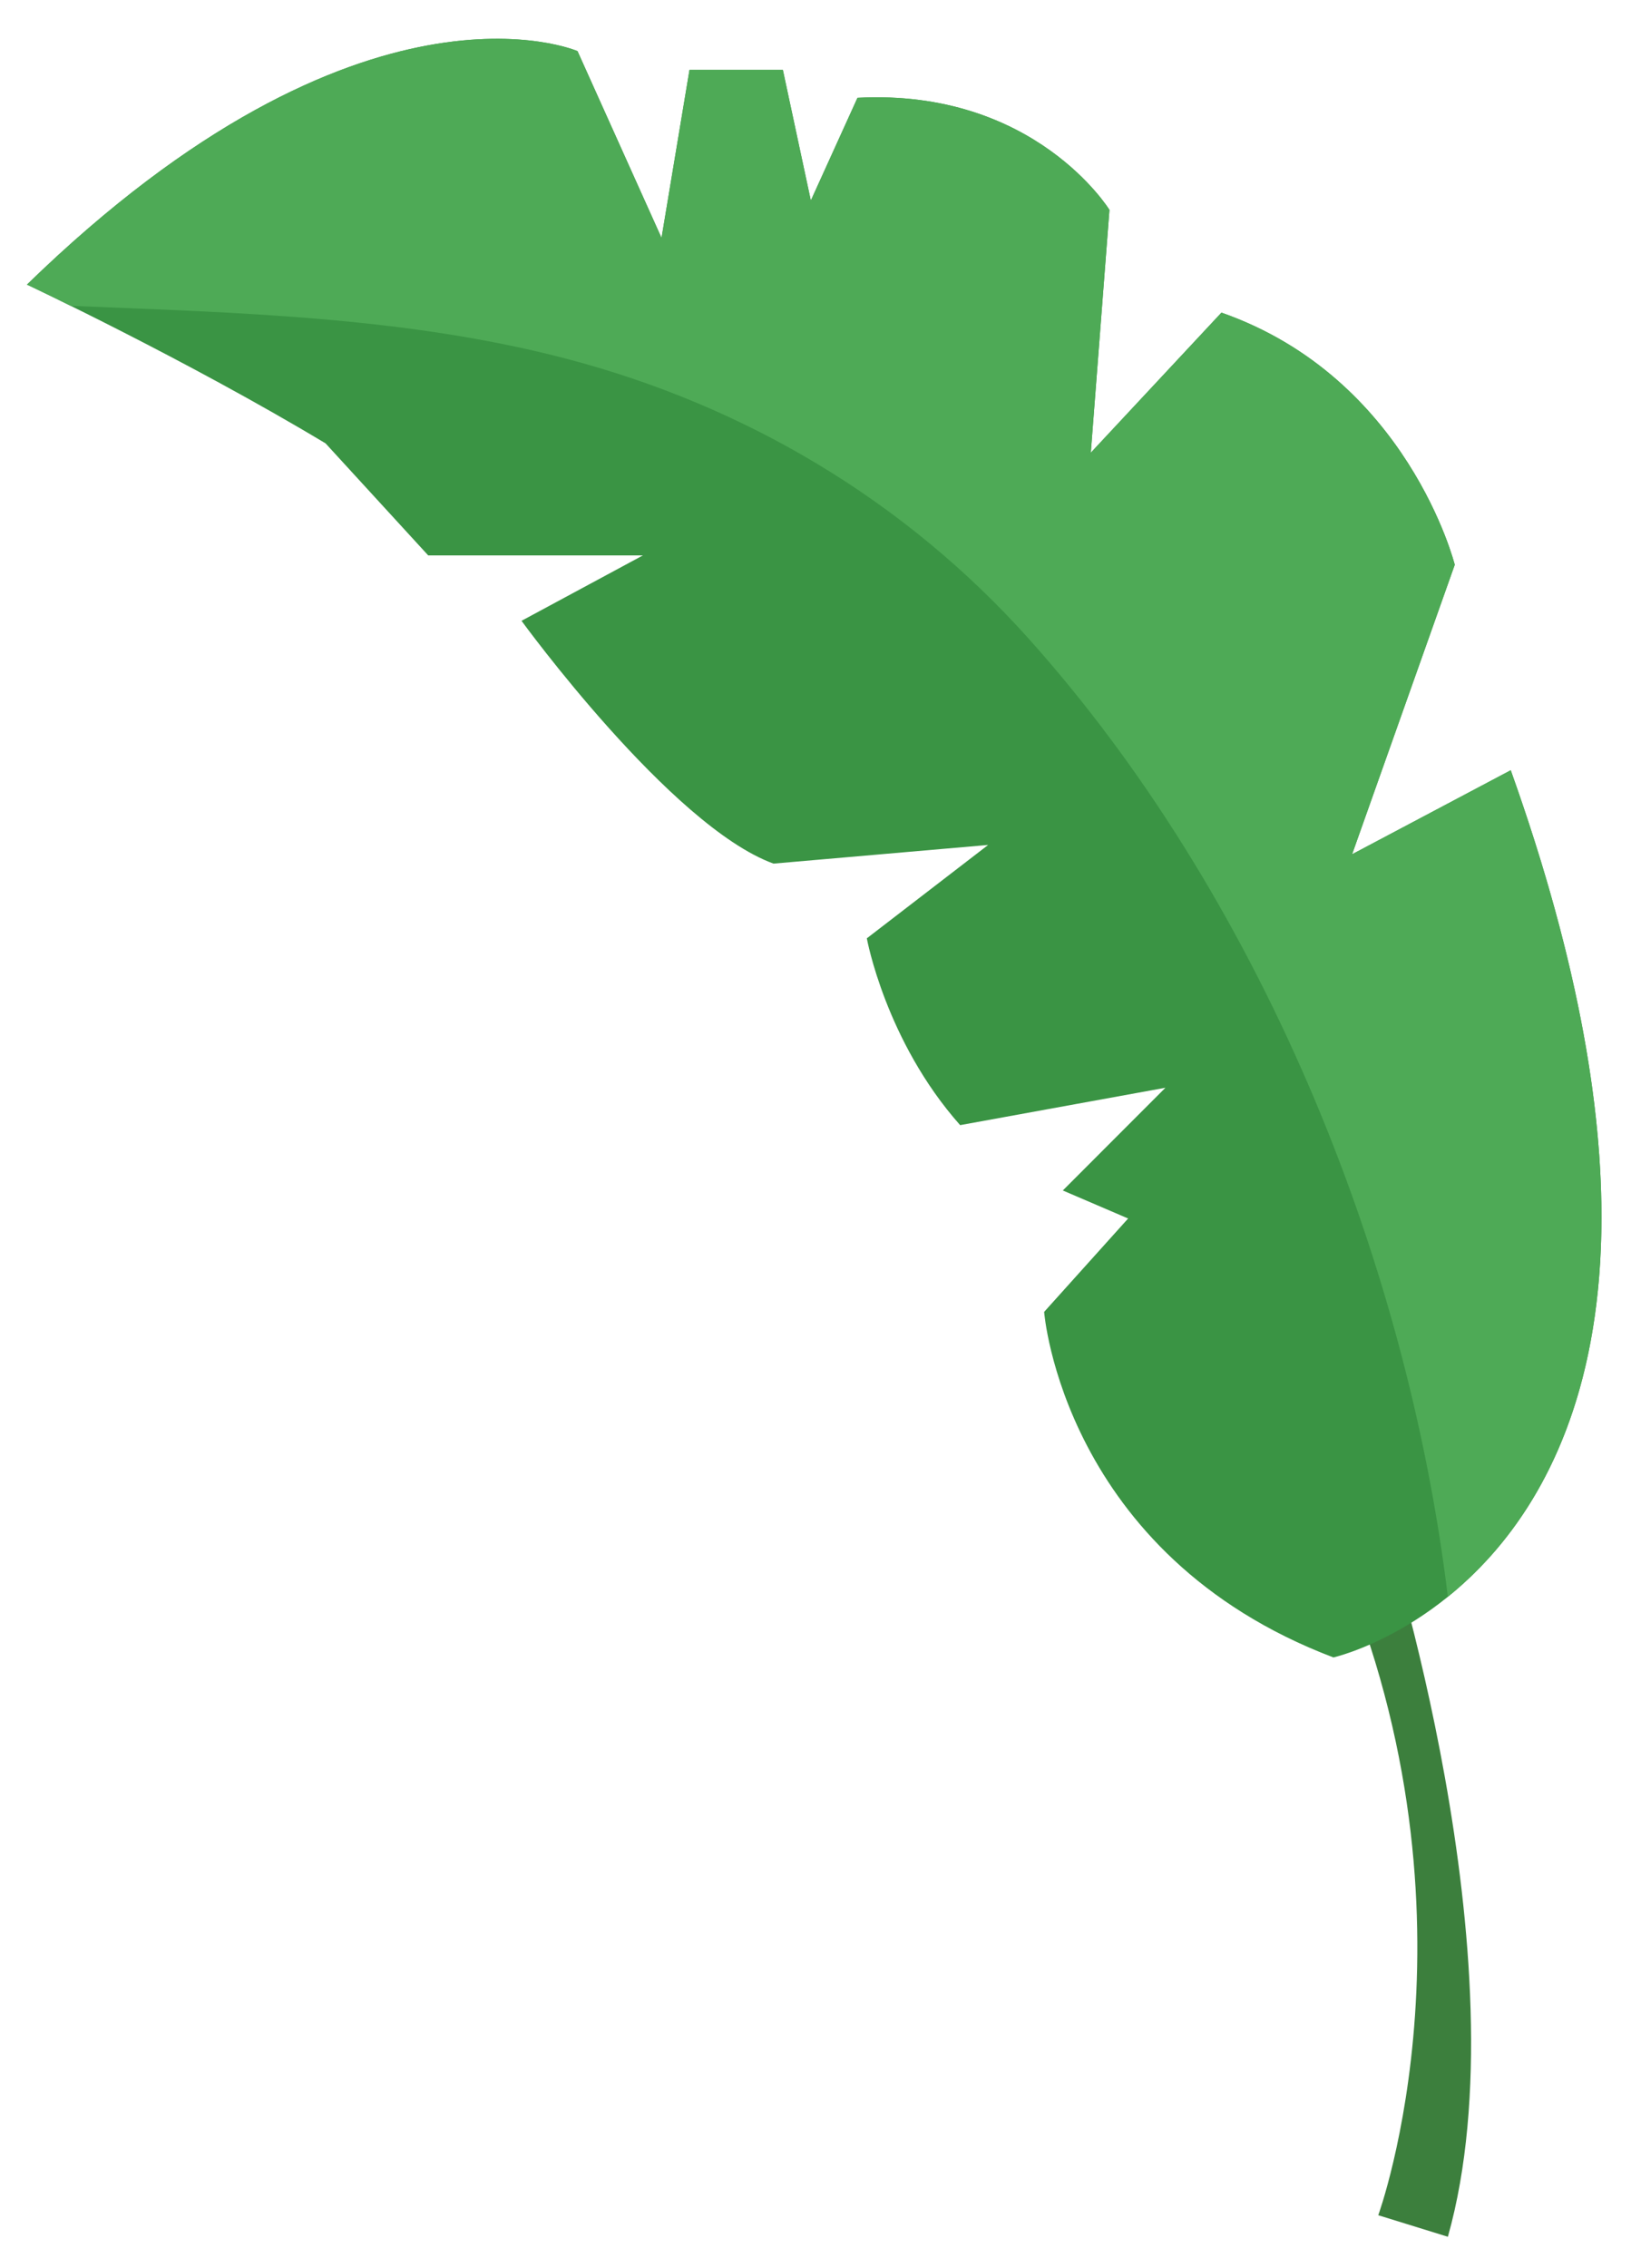 <?xml version="1.0" encoding="UTF-8" standalone="no"?>
<!DOCTYPE svg PUBLIC "-//W3C//DTD SVG 1.1//EN" "http://www.w3.org/Graphics/SVG/1.1/DTD/svg11.dtd">
<svg width="100%" height="100%" viewBox="0 0 769 1069" version="1.1" xmlns="http://www.w3.org/2000/svg" xmlns:xlink="http://www.w3.org/1999/xlink" xml:space="preserve" xmlns:serif="http://www.serif.com/" style="fill-rule:evenodd;clip-rule:evenodd;stroke-linejoin:round;stroke-miterlimit:2;">
    <g transform="matrix(1,0,0,1,-1239.72,-3858.1)">
        <g id="B009" transform="matrix(0.598,0,0,0.921,-2559.76,3915.84)">
            <rect x="6353.65" y="-62.7" width="1285.35" height="1159.95" style="fill:none;"/>
            <g transform="matrix(1.672,0,0,1.086,-4567.76,-94.216)">
                <g transform="matrix(4.167,0,0,4.167,4797.19,-1506.85)">
                    <path d="M572.915,541.013C572.915,541.013 588.928,590.4 580.156,621.515L572.278,619.078C572.278,619.078 585.104,583.984 567.066,543.45L572.915,541.013Z" style="fill:rgb(60,127,61);fill-rule:nonzero;"/>
                </g>
                <g transform="matrix(4.167,0,0,4.167,4797.19,-1506.85)">
                    <path d="M567.202,556.004C567.202,556.004 618.952,544.387 587.27,455.679L569.316,465.182L580.934,432.445C580.934,432.445 575.649,411.325 554.532,403.933L539.748,419.773L541.858,392.315C541.858,392.315 533.409,378.585 513.344,379.642L508.065,391.259L504.897,376.473L494.335,376.473L491.168,395.482L481.661,374.362C481.661,374.362 457.374,363.803 419.356,400.764C419.356,400.764 437.308,409.212 453.149,418.717L464.767,431.389L489.057,431.389L475.325,438.782C475.325,438.782 492.221,462.014 503.839,466.238L528.13,464.128L514.401,474.687C514.401,474.687 516.513,486.305 524.961,495.811L548.192,491.584L536.579,503.2L543.971,506.369L534.466,516.93C534.466,516.93 536.576,544.39 567.202,556.004Z" style="fill:rgb(58,148,68);fill-rule:nonzero;"/>
                </g>
                <g transform="matrix(4.167,0,0,4.167,4797.19,-1506.85)">
                    <path d="M587.27,455.679L569.316,465.182L580.934,432.445C580.934,432.445 575.649,411.325 554.532,403.933L539.748,419.773L541.858,392.315C541.858,392.315 533.409,378.585 513.344,379.642L508.065,391.259L504.897,376.473L494.335,376.473L491.168,395.482L481.661,374.362C481.661,374.362 457.374,363.803 419.356,400.764C419.356,400.764 421.239,401.65 424.311,403.166C443.067,403.934 462.222,404.385 480.399,409.146C500.618,414.444 518.651,425.136 532.661,440.741C558.441,469.463 575.403,510.108 580.154,549.146C592.999,538.778 608.01,513.745 587.27,455.679Z" style="fill:rgb(78,170,86);fill-rule:nonzero;"/>
                </g>
            </g>
        </g>
    </g>
</svg>
